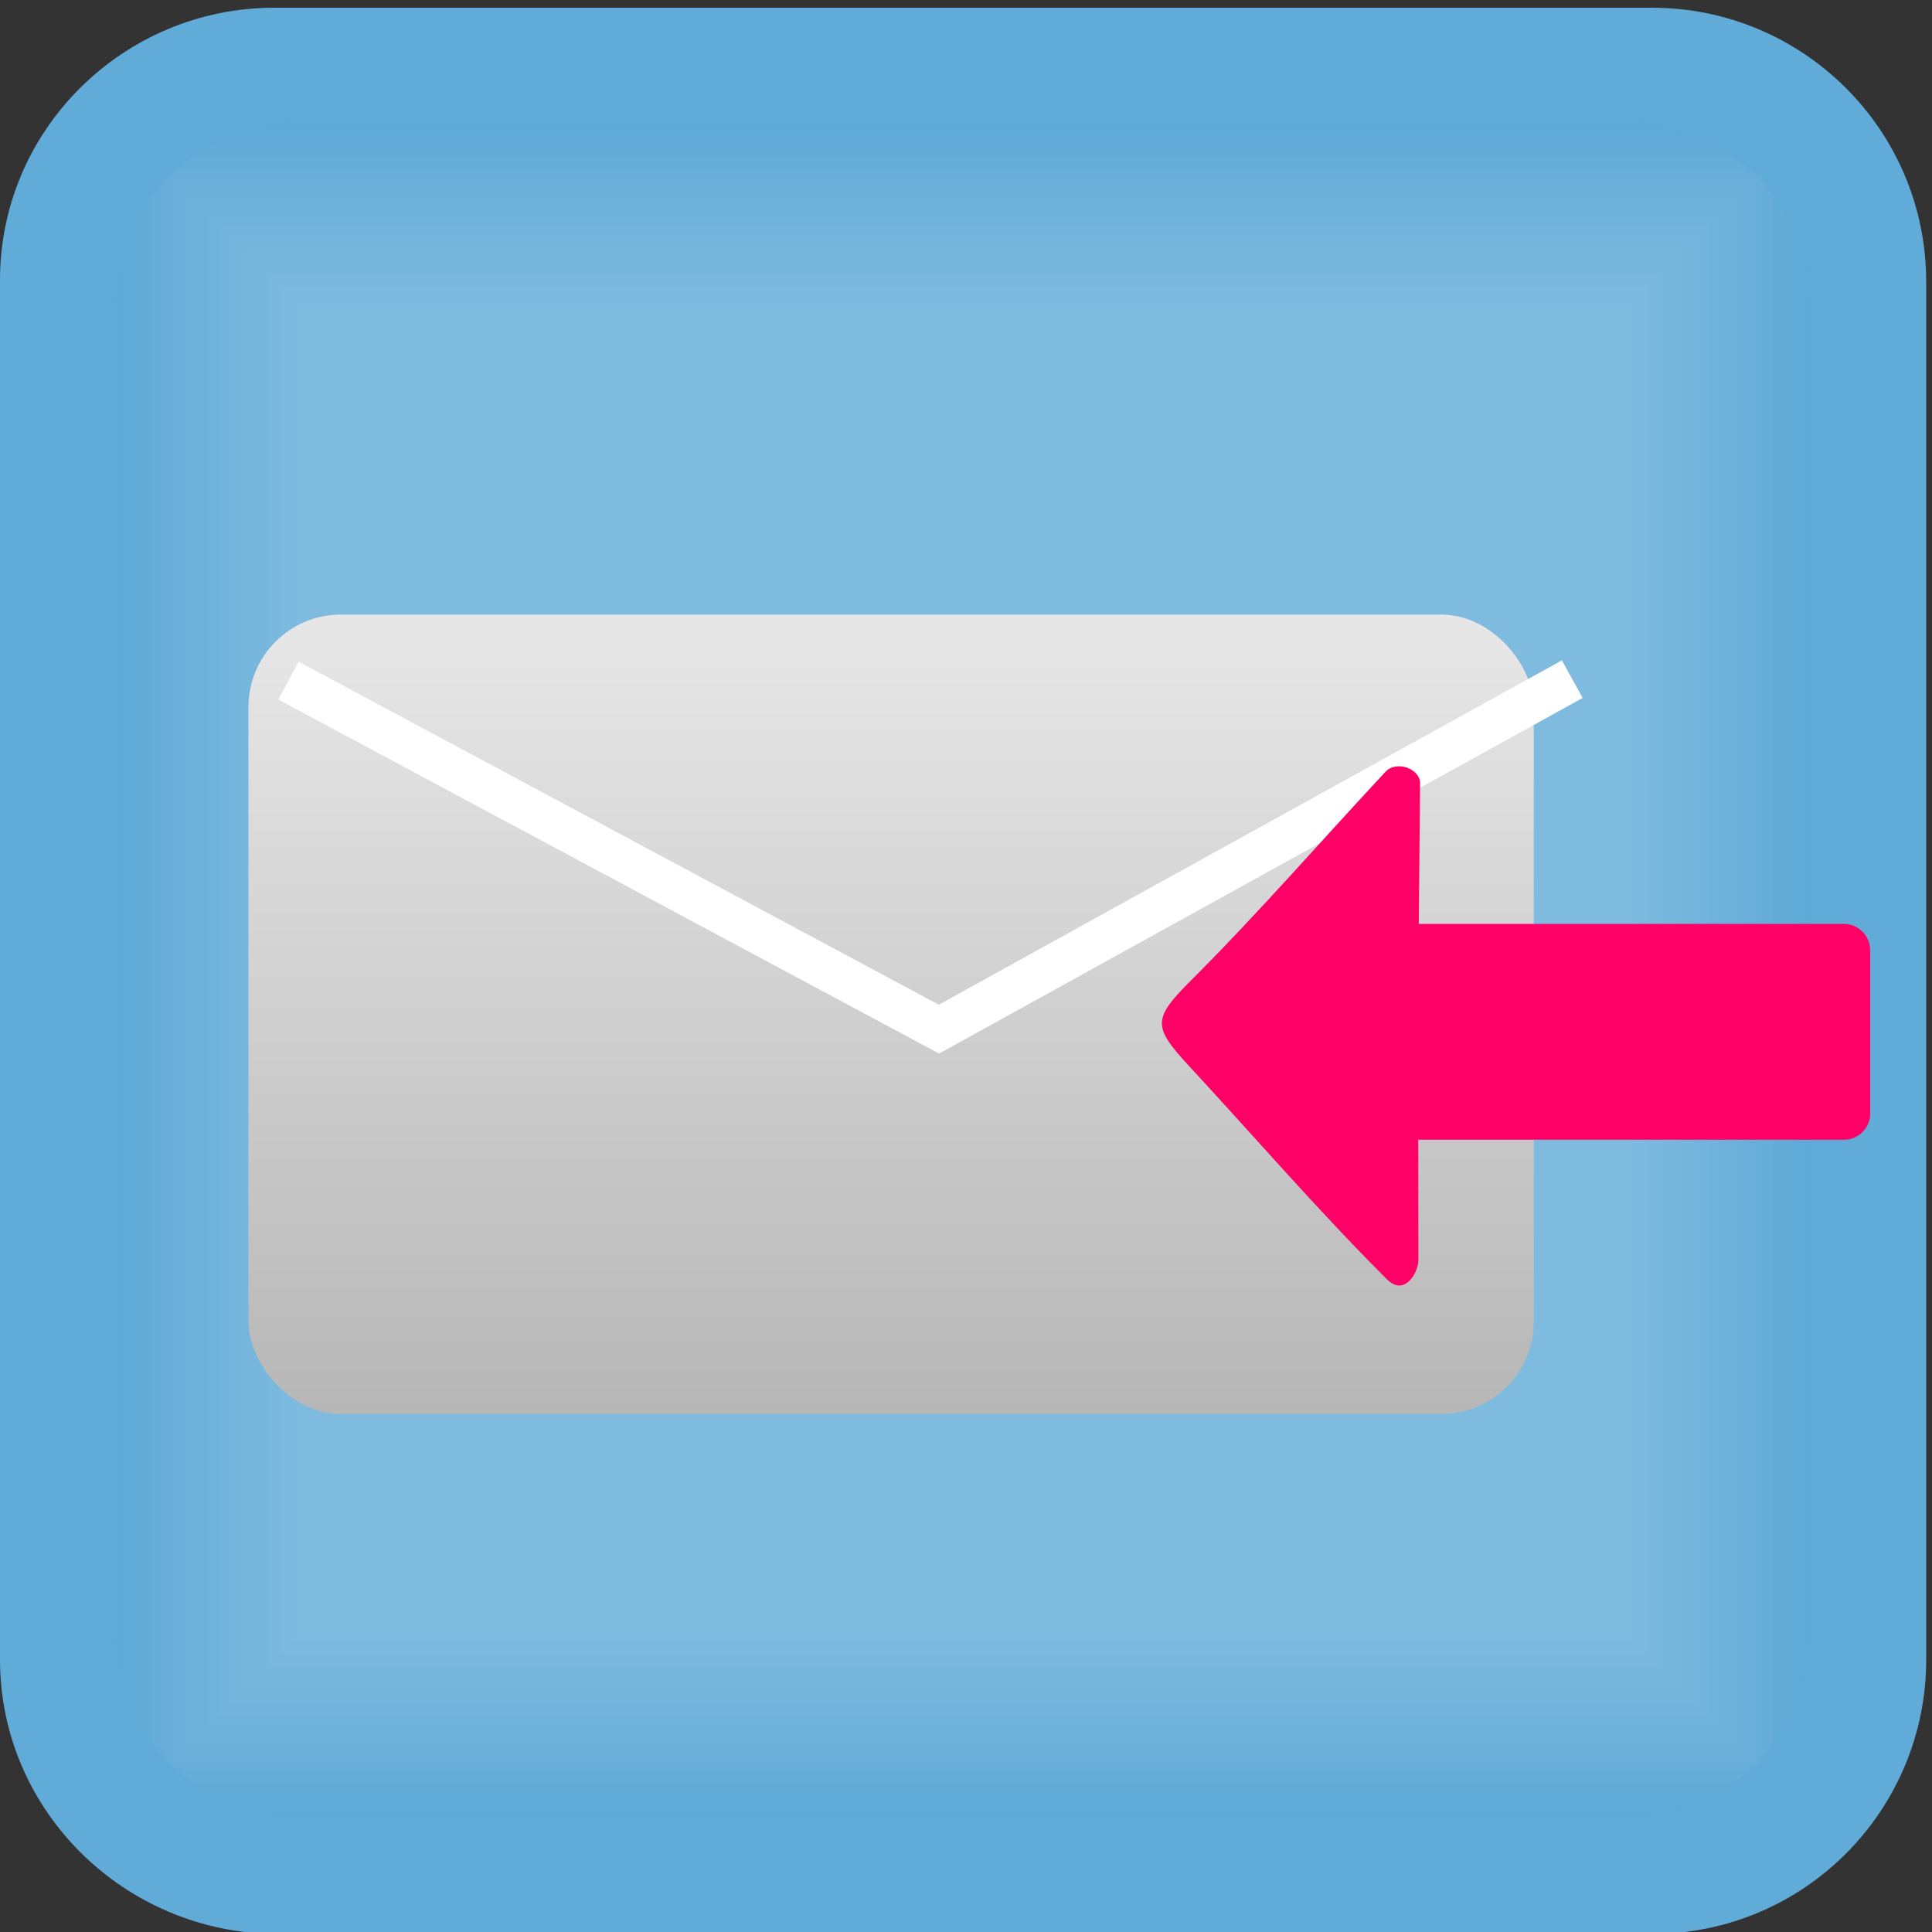 <?xml version="1.0" encoding="UTF-8" standalone="no"?>
<!-- Generator: Adobe Illustrator 21.1.0, SVG Export Plug-In . SVG Version: 6.00 Build 0)  -->

<svg
   xmlns:dc="http://purl.org/dc/elements/1.1/"
   xmlns:cc="http://creativecommons.org/ns#"
   xmlns:rdf="http://www.w3.org/1999/02/22-rdf-syntax-ns#"
   xmlns:svg="http://www.w3.org/2000/svg"
   xmlns="http://www.w3.org/2000/svg"
   xmlns:xlink="http://www.w3.org/1999/xlink"
   xmlns:sodipodi="http://sodipodi.sourceforge.net/DTD/sodipodi-0.dtd"
   xmlns:inkscape="http://www.inkscape.org/namespaces/inkscape"
   version="1.1"
   id="Слой_1"
   x="0px"
   y="0px"
   viewBox="0 0 100 100"
   style="enable-background:new 0 0 100 100;"
   xml:space="preserve"
   sodipodi:docname="blynkReceiveBlock.svg"
   inkscape:version="0.92.3 (2405546, 2018-03-11)"><rect x="0" y="0" width="100" height="100" fill="#333333" stroke="none"/><defs
   id="defs339"><linearGradient
     id="id2-4"
     gradientUnits="userSpaceOnUse"
     x1="5126.96"
     y1="6192.74"
     x2="5126.96"
     y2="5531.59"
     gradientTransform="matrix(0.01,0,0,0.01,-0.291,0.08)"><stop
       offset="0"
       style="stop-color:#d40055;stop-opacity:1"
       id="stop19118" /><stop
       offset="1"
       style="stop-color:#ff0066;stop-opacity:1"
       id="stop19120" /></linearGradient><radialGradient
     id="id3"
     gradientUnits="userSpaceOnUse"
     cx="4764.817"
     cy="2349.658"
     r="1900.554"
     fx="4764.817"
     fy="2349.658"
     gradientTransform="matrix(0.009,0,0,0.011,-0.291,0.08)"><stop
       offset="0"
       style="stop-color:white"
       id="stop19123" /><stop
       offset="0.122"
       style="stop-color:#ff2a7f;stop-opacity:1"
       id="stop19125" /><stop
       offset="0.42"
       style="stop-color:#ff0066;stop-opacity:1"
       id="stop19127" /><stop
       offset="1"
       style="stop-color:#d40055;stop-opacity:1"
       id="stop19129" /></radialGradient><linearGradient
     id="id3-7"
     gradientUnits="userSpaceOnUse"
     x1="2671.7"
     y1="7526.57"
     x2="7491.29"
     y2="643.477"><stop
       offset="0"
       style="stop-color:#CCCCCC"
       id="stop13210" /><stop
       offset="0.051"
       style="stop-color:#606060"
       id="stop13212" /><stop
       offset="0.251"
       style="stop-color:#B3B3B3"
       id="stop13214" /><stop
       offset="0.431"
       style="stop-color:#E6E6E6"
       id="stop13216" /><stop
       offset="0.631"
       style="stop-color:#CCCCCC"
       id="stop13218" /><stop
       offset="0.788"
       style="stop-color:#999999"
       id="stop13220" /><stop
       offset="0.949"
       style="stop-color:#676767"
       id="stop13222" /><stop
       offset="1"
       style="stop-color:#CCCCCC"
       id="stop13224" /></linearGradient><linearGradient
     id="id2-4-0"
     gradientUnits="userSpaceOnUse"
     x1="3590.68"
     y1="1906.92"
     x2="6627.47"
     y2="6243.91"
     gradientTransform="matrix(0.012,0,0,0.012,80,2.078)"><stop
       offset="0"
       style="stop-color:#4D4D4D"
       id="stop13199" /><stop
       offset="0.31"
       style="stop-color:gray"
       id="stop13201" /><stop
       offset="0.522"
       style="stop-color:#999999"
       id="stop13203" /><stop
       offset="0.749"
       style="stop-color:gray"
       id="stop13205" /><stop
       offset="1"
       style="stop-color:#4D4D4D"
       id="stop13207" /></linearGradient><linearGradient
     id="id4"
     gradientUnits="userSpaceOnUse"
     xlink:href="#id3-7"
     x1="3912.46"
     y1="5770.97"
     x2="6305.69"
     y2="2353.08"
     gradientTransform="matrix(0.012,0,0,0.012,80,2.078)" /><linearGradient
     gradientTransform="matrix(0.01,0,0,0.01,-1.14,-2.525)"
     id="id2-5"
     gradientUnits="userSpaceOnUse"
     x1="4848.48"
     y1="6534.51"
     x2="4848.48"
     y2="3880.57"><stop
       offset="0"
       style="stop-color:#B3B3B3"
       id="stop6032" /><stop
       offset="1"
       style="stop-color:white"
       id="stop6034" /></linearGradient><linearGradient
     id="id2-7"
     gradientUnits="userSpaceOnUse"
     x1="6952.14"
     y1="10943.5"
     x2="6952.14"
     y2="4769.89"
     gradientTransform="matrix(0.007,0,0,0.007,-0.463,-0.156)"><stop
       offset="0"
       style="stop-color:#B3B3B3"
       id="stop15154" /><stop
       offset="1"
       style="stop-color:#E6E6E6"
       id="stop15156" /></linearGradient></defs><sodipodi:namedview
   pagecolor="#ffffff"
   bordercolor="#666666"
   borderopacity="1"
   objecttolerance="10"
   gridtolerance="10"
   guidetolerance="10"
   inkscape:pageopacity="0"
   inkscape:pageshadow="2"
   inkscape:window-width="1920"
   inkscape:window-height="1017"
   id="namedview337"
   showgrid="false"
   inkscape:zoom="2.36"
   inkscape:cx="50"
   inkscape:cy="50"
   inkscape:window-x="-8"
   inkscape:window-y="-8"
   inkscape:window-maximized="1"
   inkscape:current-layer="Слой_1" />
<style
   type="text/css"
   id="style2">
	.st0{fill:#61ABD8;}
	.st1{clip-path:url(#SVGID_2_);}
	.st2{fill-opacity:0;}
	.st3{clip-path:url(#SVGID_4_);}
	.st4{fill:#5FAAD7;}
	.st5{fill:#63ACD8;}
	.st6{fill:#64ACD8;}
	.st7{fill:#66ADD9;}
	.st8{fill:#67AED9;}
	.st9{fill:#69AFDA;}
	.st10{fill:#6BB0DA;}
	.st11{fill:#6CB1DA;}
	.st12{fill:#6EB2DB;}
	.st13{fill:#6FB2DB;}
	.st14{fill:#71B3DC;}
	.st15{fill:#73B4DC;}
	.st16{fill:#74B5DC;}
	.st17{fill:#76B6DD;}
	.st18{fill:#77B7DD;}
	.st19{fill:#79B8DE;}
	.st20{fill:#7AB8DE;}
	.st21{fill:#7CB9DE;}
	.st22{fill:#7EBADF;}
	.st23{fill:#7FBBDF;}
	.st24{fill:none;}
</style>
<g
   id="_124858440">
	<g
   id="_343530368">
		<path
   class="st0"
   d="M14.2,0.4h71.3c7.8,0,14.2,6.3,14.2,14.2v71.3c0,7.8-6.3,14.2-14.2,14.2H14.2C6.4,100,0,93.7,0,85.9V14.5    C0,6.7,6.4,0.4,14.2,0.4z"
   id="path4" />
		<g
   id="g332">
			<g
   id="g16">
				<defs
   id="defs7">
					<path
   id="SVGID_1_"
   d="M15.6,94.1h68.5c5.3,0,9.6-4.3,9.6-9.6V15.9c0-5.3-4.3-9.6-9.6-9.6H15.6c-5.3,0-9.6,4.3-9.6,9.6v68.5       C6,89.8,10.3,94.1,15.6,94.1z" />
				</defs>
				<clipPath
   id="SVGID_2_">
					<use
   xlink:href="#SVGID_1_"
   style="overflow:visible;"
   id="use9" />
				</clipPath>
				<g
   class="st1"
   clip-path="url(#SVGID_2_)"
   id="g14">
					<polygon
   class="st2"
   points="6,6.3 93.7,6.3 93.7,94.1 6,94.1      "
   id="polygon12" />
				</g>
			</g>
			<g
   id="g328">
				<defs
   id="defs19">
					<path
   id="SVGID_3_"
   d="M15.6,94.1h68.5c5.3,0,9.6-4.3,9.6-9.6V15.9c0-5.3-4.3-9.6-9.6-9.6H15.6c-5.3,0-9.6,4.3-9.6,9.6v68.5       C6,89.8,10.3,94.1,15.6,94.1z" />
				</defs>
				<clipPath
   id="SVGID_4_">
					<use
   xlink:href="#SVGID_3_"
   style="overflow:visible;"
   id="use21" />
				</clipPath>
				<g
   class="st3"
   clip-path="url(#SVGID_4_)"
   id="g326">
					<g
   id="g324">
						<polygon
   id="_x31_"
   class="st4"
   points="6,6.3 93.7,6.3 93.7,94.1 6,94.1 6,6.3 6.3,6.6 93.4,6.6 93.4,93.8 6.3,93.8 6.3,6.6               " />
						<polygon
   id="_1"
   class="st4"
   points="6.2,6.5 93.6,6.5 93.6,93.9 6.2,93.9 6.2,6.5 6.4,6.8 93.3,6.8 93.3,93.6 6.4,93.6         6.4,6.8       " />
						<polygon
   id="_2"
   class="st4"
   points="6.3,6.6 93.4,6.6 93.4,93.8 6.3,93.8 6.3,6.6 6.6,6.9 93.1,6.9 93.1,93.5 6.6,93.5         6.6,6.9       " />
						<polygon
   id="_3"
   class="st0"
   points="6.4,6.8 93.3,6.8 93.3,93.6 6.4,93.6 6.4,6.8 6.7,7.1 93,7.1 93,93.3 6.7,93.3 6.7,7.1               " />
						<polygon
   id="_4"
   class="st0"
   points="6.6,6.9 93.1,6.9 93.1,93.5 6.6,93.5 6.6,6.9 6.9,7.2 92.8,7.2 92.8,93.2 6.9,93.2         6.9,7.2       " />
						<polygon
   id="_5"
   class="st0"
   points="6.7,7.1 93,7.1 93,93.3 6.7,93.3 6.7,7.1 7,7.4 92.7,7.4 92.7,93 7,93 7,7.4       " />
						<polygon
   id="_6"
   class="st0"
   points="6.9,7.2 92.8,7.2 92.8,93.2 6.9,93.2 6.9,7.2 7.2,7.5 92.6,7.5 92.6,92.9 7.2,92.9         7.2,7.5       " />
						<polygon
   id="_7"
   class="st5"
   points="7,7.4 92.7,7.4 92.7,93 7,93 7,7.4 7.3,7.7 92.4,7.7 92.4,92.8 7.3,92.8 7.3,7.7               " />
						<polygon
   id="_8"
   class="st5"
   points="7.2,7.5 92.6,7.5 92.6,92.9 7.2,92.9 7.2,7.5 7.5,7.8 92.3,7.8 92.3,92.6 7.5,92.6         7.5,7.8       " />
						<polygon
   id="_9"
   class="st5"
   points="7.3,7.7 92.4,7.7 92.4,92.8 7.3,92.8 7.3,7.7 7.6,7.9 92.1,7.9 92.1,92.5 7.6,92.5         7.6,7.9       " />
						<polygon
   id="_10"
   class="st6"
   points="7.5,7.8 92.3,7.8 92.3,92.6 7.5,92.6 7.5,7.8 7.8,8.1 92,8.1 92,92.3 7.8,92.3 7.8,8.1               " />
						<polygon
   id="_11"
   class="st6"
   points="7.6,7.9 92.1,7.9 92.1,92.5 7.6,92.5 7.6,7.9 7.9,8.2 91.8,8.2 91.8,92.2 7.9,92.2         7.9,8.2       " />
						<polygon
   id="_12"
   class="st6"
   points="7.8,8.1 92,8.1 92,92.3 7.8,92.3 7.8,8.1 8.1,8.4 91.7,8.4 91.7,92 8.1,92 8.1,8.4               " />
						<polygon
   id="_13"
   class="st7"
   points="7.9,8.2 91.8,8.2 91.8,92.2 7.9,92.2 7.9,8.2 8.2,8.5 91.5,8.5 91.5,91.9 8.2,91.9         8.2,8.5       " />
						<polygon
   id="_14"
   class="st7"
   points="8.1,8.4 91.7,8.4 91.7,92 8.1,92 8.1,8.4 8.3,8.7 91.4,8.7 91.4,91.7 8.3,91.7 8.3,8.7               " />
						<polygon
   id="_15"
   class="st7"
   points="8.2,8.5 91.5,8.5 91.5,91.9 8.2,91.9 8.2,8.5 8.5,8.8 91.2,8.8 91.2,91.6 8.5,91.6         8.5,8.8       " />
						<polygon
   id="_16"
   class="st7"
   points="8.3,8.7 91.4,8.7 91.4,91.7 8.3,91.7 8.3,8.7 8.6,9 91.1,9 91.1,91.4 8.6,91.4 8.6,9               " />
						<polygon
   id="_17"
   class="st8"
   points="8.5,8.8 91.2,8.8 91.2,91.6 8.5,91.6 8.5,8.8 8.8,9.1 90.9,9.1 90.9,91.3 8.8,91.3         8.8,9.1       " />
						<polygon
   id="_18"
   class="st8"
   points="8.6,9 91.1,9 91.1,91.4 8.6,91.4 8.6,9 8.9,9.3 90.8,9.3 90.8,91.2 8.9,91.2 8.9,9.3               " />
						<polygon
   id="_19"
   class="st9"
   points="8.8,9.1 90.9,9.1 90.9,91.3 8.8,91.3 8.8,9.1 9.1,9.4 90.7,9.4 90.7,91 9.1,91 9.1,9.4               " />
						<polygon
   id="_20"
   class="st9"
   points="8.9,9.3 90.8,9.3 90.8,91.2 8.9,91.2 8.9,9.3 9.2,9.6 90.5,9.6 90.5,90.8 9.2,90.8         9.2,9.6       " />
						<polygon
   id="_21"
   class="st9"
   points="9.1,9.4 90.7,9.4 90.7,91 9.1,91 9.1,9.4 9.4,9.7 90.4,9.7 90.4,90.7 9.4,90.7 9.4,9.7               " />
						<polygon
   id="_22"
   class="st9"
   points="9.2,9.6 90.5,9.6 90.5,90.8 9.2,90.8 9.2,9.6 9.5,9.8 90.2,9.8 90.2,90.6 9.5,90.6         9.5,9.8       " />
						<polygon
   id="_23"
   class="st10"
   points="9.4,9.7 90.4,9.7 90.4,90.7 9.4,90.7 9.4,9.7 9.6,10 90.1,10 90.1,90.4 9.6,90.4         9.6,10       " />
						<polygon
   id="_24"
   class="st10"
   points="9.5,9.8 90.2,9.8 90.2,90.6 9.5,90.6 9.5,9.8 9.8,10.1 89.9,10.1 89.9,90.3 9.8,90.3         9.8,10.1       " />
						<polygon
   id="_25"
   class="st11"
   points="9.6,10 90.1,10 90.1,90.4 9.6,90.4 9.6,10 9.9,10.3 89.8,10.3 89.8,90.1 9.9,90.1         9.9,10.3       " />
						<polygon
   id="_26"
   class="st11"
   points="9.8,10.1 89.9,10.1 89.9,90.3 9.8,90.3 9.8,10.1 10.1,10.4 89.6,10.4 89.6,90 10.1,90         10.1,10.4       " />
						<polygon
   id="_27"
   class="st11"
   points="9.9,10.3 89.8,10.3 89.8,90.1 9.9,90.1 9.9,10.3 10.2,10.6 89.5,10.6 89.5,89.8         10.2,89.8 10.2,10.6       " />
						<polygon
   id="_28"
   class="st11"
   points="10.1,10.4 89.6,10.4 89.6,90 10.1,90 10.1,10.4 10.4,10.7 89.3,10.7 89.3,89.7         10.4,89.7 10.4,10.7       " />
						<polygon
   id="_29"
   class="st12"
   points="10.2,10.6 89.5,10.6 89.5,89.8 10.2,89.8 10.2,10.6 10.5,10.9 89.2,10.9 89.2,89.5         10.5,89.5 10.5,10.9       " />
						<polygon
   id="_30"
   class="st12"
   points="10.4,10.7 89.3,10.7 89.3,89.7 10.4,89.7 10.4,10.7 10.7,11 89,11 89,89.4 10.7,89.4         10.7,11       " />
						<polygon
   id="_31"
   class="st12"
   points="10.5,10.9 89.2,10.9 89.2,89.5 10.5,89.5 10.5,10.9 10.8,11.2 88.9,11.2 88.9,89.3         10.8,89.3 10.8,11.2       " />
						<polygon
   id="_32"
   class="st12"
   points="10.7,11 89,11 89,89.4 10.7,89.4 10.7,11 11,11.3 88.8,11.3 88.8,89.1 11,89.1         11,11.3       " />
						<polygon
   id="_33"
   class="st13"
   points="10.8,11.2 88.9,11.2 88.9,89.3 10.8,89.3 10.8,11.2 11.1,11.5 88.6,11.5 88.6,88.9         11.1,88.9 11.1,11.5       " />
						<polygon
   id="_34"
   class="st13"
   points="11,11.3 88.8,11.3 88.8,89.1 11,89.1 11,11.3 11.3,11.6 88.5,11.6 88.5,88.8         11.3,88.8 11.3,11.6       " />
						<polygon
   id="_35"
   class="st13"
   points="11.1,11.5 88.6,11.5 88.6,88.9 11.1,88.9 11.1,11.5 11.4,11.8 88.3,11.8 88.3,88.7         11.4,88.7 11.4,11.8       " />
						<polygon
   id="_36"
   class="st14"
   points="11.3,11.6 88.5,11.6 88.5,88.8 11.3,88.8 11.3,11.6 11.6,11.9 88.2,11.9 88.2,88.5         11.6,88.5 11.6,11.9       " />
						<polygon
   id="_37"
   class="st14"
   points="11.4,11.8 88.3,11.8 88.3,88.7 11.4,88.7 11.4,11.8 11.7,12 88,12 88,88.4 11.7,88.4         11.7,12       " />
						<polygon
   id="_38"
   class="st14"
   points="11.6,11.9 88.2,11.9 88.2,88.5 11.6,88.5 11.6,11.9 11.8,12.2 87.9,12.2 87.9,88.2         11.8,88.2 11.8,12.2       " />
						<polygon
   id="_39"
   class="st14"
   points="11.7,12 88,12 88,88.4 11.7,88.4 11.7,12 12,12.3 87.7,12.3 87.7,88.1 12,88.1         12,12.3       " />
						<polygon
   id="_40"
   class="st15"
   points="11.8,12.2 87.9,12.2 87.9,88.2 11.8,88.2 11.8,12.2 12.1,12.5 87.6,12.5 87.6,87.9         12.1,87.9 12.1,12.5       " />
						<polygon
   id="_41"
   class="st15"
   points="12,12.3 87.7,12.3 87.7,88.1 12,88.1 12,12.3 12.3,12.6 87.4,12.6 87.4,87.8         12.3,87.8 12.3,12.6       " />
						<polygon
   id="_42"
   class="st16"
   points="12.1,12.5 87.6,12.5 87.6,87.9 12.1,87.9 12.1,12.5 12.4,12.8 87.3,12.8 87.3,87.6         12.4,87.6 12.4,12.8       " />
						<polygon
   id="_43"
   class="st16"
   points="12.3,12.6 87.4,12.6 87.4,87.8 12.3,87.8 12.3,12.6 12.6,12.9 87.2,12.9 87.2,87.5         12.6,87.5 12.6,12.9       " />
						<polygon
   id="_44"
   class="st16"
   points="12.4,12.8 87.3,12.8 87.3,87.6 12.4,87.6 12.4,12.8 12.7,13.1 87,13.1 87,87.3         12.7,87.3 12.7,13.1       " />
						<polygon
   id="_45"
   class="st16"
   points="12.6,12.9 87.2,12.9 87.2,87.5 12.6,87.5 12.6,12.9 12.9,13.2 86.9,13.2 86.9,87.2         12.9,87.2 12.9,13.2       " />
						<polygon
   id="_46"
   class="st17"
   points="12.7,13.1 87,13.1 87,87.3 12.7,87.3 12.7,13.1 13,13.4 86.7,13.4 86.7,87 13,87         13,13.4       " />
						<polygon
   id="_47"
   class="st17"
   points="12.9,13.2 86.9,13.2 86.9,87.2 12.9,87.2 12.9,13.2 13.2,13.5 86.6,13.5 86.6,86.9         13.2,86.9 13.2,13.5       " />
						<polygon
   id="_48"
   class="st18"
   points="13,13.4 86.7,13.4 86.7,87 13,87 13,13.4 13.3,13.6 86.4,13.6 86.4,86.8 13.3,86.8         13.3,13.6       " />
						<polygon
   id="_49"
   class="st18"
   points="13.2,13.5 86.6,13.5 86.6,86.9 13.2,86.9 13.2,13.5 13.5,13.8 86.3,13.8 86.3,86.6         13.5,86.6 13.5,13.8       " />
						<polygon
   id="_50"
   class="st18"
   points="13.3,13.6 86.4,13.6 86.4,86.8 13.3,86.8 13.3,13.6 13.6,13.9 86.1,13.9 86.1,86.5         13.6,86.5 13.6,13.9       " />
						<polygon
   id="_51"
   class="st18"
   points="13.5,13.8 86.3,13.8 86.3,86.6 13.5,86.6 13.5,13.8 13.8,14.1 86,14.1 86,86.3         13.8,86.3 13.8,14.1       " />
						<polygon
   id="_52"
   class="st19"
   points="13.6,13.9 86.1,13.9 86.1,86.5 13.6,86.5 13.6,13.9 13.9,14.2 85.8,14.2 85.8,86.2         13.9,86.2 13.9,14.2       " />
						<polygon
   id="_53"
   class="st19"
   points="13.8,14.1 86,14.1 86,86.3 13.8,86.3 13.8,14.1 14,14.4 85.7,14.4 85.7,86 14,86         14,14.4       " />
						<polygon
   id="_54"
   class="st20"
   points="13.9,14.2 85.8,14.2 85.8,86.2 13.9,86.2 13.9,14.2 14.2,14.5 85.5,14.5 85.5,85.9         14.2,85.9 14.2,14.5       " />
						<polygon
   id="_55"
   class="st20"
   points="14,14.4 85.7,14.4 85.7,86 14,86 14,14.4 14.3,14.7 85.4,14.7 85.4,85.7 14.3,85.7         14.3,14.7       " />
						<polygon
   id="_56"
   class="st20"
   points="14.2,14.5 85.5,14.5 85.5,85.9 14.2,85.9 14.2,14.5 14.5,14.8 85.3,14.8 85.3,85.6         14.5,85.6 14.5,14.8       " />
						<polygon
   id="_57"
   class="st20"
   points="14.3,14.7 85.4,14.7 85.4,85.7 14.3,85.7 14.3,14.7 14.6,15 85.1,15 85.1,85.4         14.6,85.4 14.6,15       " />
						<polygon
   id="_58"
   class="st21"
   points="14.5,14.8 85.3,14.8 85.3,85.6 14.5,85.6 14.5,14.8 14.8,15.1 85,15.1 85,85.3         14.8,85.3 14.8,15.1       " />
						<polygon
   id="_59"
   class="st21"
   points="14.6,15 85.1,15 85.1,85.4 14.6,85.4 14.6,15 14.9,15.3 84.8,15.3 84.8,85.2         14.9,85.2 14.9,15.3       " />
						<polygon
   id="_60"
   class="st21"
   points="14.8,15.1 85,15.1 85,85.3 14.8,85.3 14.8,15.1 15.1,15.4 84.7,15.4 84.7,85 15.1,85         15.1,15.4       " />
						<polygon
   id="_61"
   class="st21"
   points="14.9,15.3 84.8,15.3 84.8,85.2 14.9,85.2 14.9,15.3 15.2,15.5 84.5,15.5 84.5,84.9         15.2,84.9 15.2,15.5       " />
						<polygon
   id="_62"
   class="st22"
   points="15.1,15.4 84.7,15.4 84.7,85 15.1,85 15.1,15.4 15.4,15.7 84.4,15.7 84.4,84.7         15.4,84.7 15.4,15.7       " />
						<polygon
   id="_63"
   class="st22"
   points="15.2,15.5 84.5,15.5 84.5,84.9 15.2,84.9 15.2,15.5 15.5,15.8 84.2,15.8 84.2,84.6         15.5,84.6 15.5,15.8       " />
						<polygon
   id="_64"
   class="st23"
   points="15.4,15.7 84.4,15.7 84.4,84.7 15.4,84.7 15.4,15.7 15.6,16 84.1,16 84.1,84.4         15.6,84.4 15.6,16       " />
						<polygon
   id="_65"
   class="st23"
   points="15.5,15.8 84.2,15.8 84.2,84.6 15.5,84.6 15.5,15.8 15.8,16.1 83.9,16.1 83.9,84.3         15.8,84.3 15.8,16.1       " />
						<polygon
   id="_66"
   class="st23"
   points="15.6,16 84.1,16 84.1,84.4 15.6,84.4 15.6,16 15.9,16.3 83.8,16.3 83.8,84.1         15.9,84.1 15.9,16.3       " />
						<polygon
   id="_67"
   class="st23"
   points="15.8,16.1 83.9,16.1 83.9,84.3 15.8,84.3 15.8,16.1 16.1,16.4 83.6,16.4 83.6,84         16.1,84 16.1,16.4       " />
						<polygon
   id="_68"
   class="st23"
   points="15.9,16.3 83.8,16.3 83.8,84.1 15.9,84.1 15.9,16.3 16.2,16.6 83.5,16.6 83.5,83.8         16.2,83.8 16.2,16.6       " />
						<polygon
   id="_69"
   class="st23"
   points="16.1,16.4 83.6,16.4 83.6,84 16.1,84 16.1,16.4 16.4,16.7 83.3,16.7 83.3,83.7         16.4,83.7 16.4,16.7       " />
						<polygon
   id="_70"
   class="st23"
   points="16.2,16.6 83.5,16.6 83.5,83.8 16.2,83.8 16.2,16.6 16.5,16.9 83.2,16.9 83.2,83.5         16.5,83.5 16.5,16.9       " />
						<polygon
   id="_71"
   class="st23"
   points="16.4,16.7 83.3,16.7 83.3,83.7 16.4,83.7 16.4,16.7 16.7,17 83.1,17 83.1,83.4         16.7,83.4 16.7,17       " />
						<polygon
   id="_72"
   class="st23"
   points="16.5,16.9 83.2,16.9 83.2,83.5 16.5,83.5 16.5,16.9 16.8,17.2 82.9,17.2 82.9,83.3         16.8,83.3 16.8,17.2       " />
						<polygon
   id="_73"
   class="st23"
   points="16.7,17 83.1,17 83.1,83.4 16.7,83.4 16.7,17 17,17.3 82.8,17.3 82.8,83.1 17,83.1         17,17.3       " />
						<polygon
   id="_74"
   class="st23"
   points="16.8,17.2 82.9,17.2 82.9,83.3 16.8,83.3 16.8,17.2 17.1,17.4 82.6,17.4 82.6,83         17.1,83 17.1,17.4       " />
						<polygon
   id="_75"
   class="st23"
   points="17,17.3 82.8,17.3 82.8,83.1 17,83.1 17,17.3 17.3,17.6 82.5,17.6 82.5,82.8         17.3,82.8 17.3,17.6       " />
						<polygon
   id="_76"
   class="st23"
   points="17.1,17.4 82.6,17.4 82.6,83 17.1,83 17.1,17.4 17.4,17.8 82.3,17.8 82.3,82.7         17.4,82.7 17.4,17.8       " />
						<polygon
   id="_77"
   class="st23"
   points="17.3,17.6 82.5,17.6 82.5,82.8 17.3,82.8 17.3,17.6 17.5,17.9 82.2,17.9 82.2,82.5         17.5,82.5 17.5,17.9       " />
						<polygon
   id="_78"
   class="st23"
   points="17.4,17.8 82.3,17.8 82.3,82.7 17.4,82.7 17.4,17.8 17.7,18 82,18 82,82.4 17.7,82.4         17.7,18       " />
						<polygon
   id="_79"
   class="st23"
   points="17.5,17.9 82.2,17.9 82.2,82.5 17.5,82.5 17.5,17.9 17.8,18.2 81.9,18.2 81.9,82.2         17.8,82.2 17.8,18.2       " />
						<polygon
   id="_80"
   class="st23"
   points="17.7,18 82,18 82,82.4 17.7,82.4 17.7,18 18,18.3 81.7,18.3 81.7,82.1 18,82.1         18,18.3       " />
						<polygon
   id="_81"
   class="st23"
   points="17.8,18.2 81.9,18.2 81.9,82.2 17.8,82.2 17.8,18.2 18.1,18.5 81.6,18.5 81.6,81.9         18.1,81.9 18.1,18.5       " />
						<polygon
   id="_82"
   class="st23"
   points="18,18.3 81.7,18.3 81.7,82.1 18,82.1 18,18.3 18.3,18.6 81.4,18.6 81.4,81.8         18.3,81.8 18.3,18.6       " />
						<polygon
   id="_83"
   class="st23"
   points="18.1,18.5 81.6,18.5 81.6,81.9 18.1,81.9 18.1,18.5 18.4,18.8 81.3,18.8 81.3,81.6         18.4,81.6 18.4,18.8       " />
						<polygon
   id="_84"
   class="st23"
   points="18.3,18.6 81.4,18.6 81.4,81.8 18.3,81.8 18.3,18.6 18.6,18.9 81.2,18.9 81.2,81.5         18.6,81.5 18.6,18.9       " />
						<polygon
   id="_85"
   class="st23"
   points="18.4,18.8 81.3,18.8 81.3,81.6 18.4,81.6 18.4,18.8 18.7,19.1 81,19.1 81,81.3         18.7,81.3 18.7,19.1       " />
						<polygon
   id="_86"
   class="st23"
   points="18.6,18.9 81.2,18.9 81.2,81.5 18.6,81.5 18.6,18.9 18.9,19.2 80.9,19.2 80.9,81.2         18.9,81.2 18.9,19.2       " />
						<polygon
   id="_87"
   class="st23"
   points="18.7,19.1 81,19.1 81,81.3 18.7,81.3 18.7,19.1 19,19.4 80.7,19.4 80.7,81.1 19,81.1         19,19.4       " />
						<polygon
   id="_88"
   class="st23"
   points="18.9,19.2 80.9,19.2 80.9,81.2 18.9,81.2 18.9,19.2 19.2,19.5 80.6,19.5 80.6,80.9         19.2,80.9 19.2,19.5       " />
						<polygon
   id="_89"
   class="st23"
   points="19,19.4 80.7,19.4 80.7,81.1 19,81.1 19,19.4 19.3,19.6 80.4,19.6 80.4,80.8         19.3,80.8 19.3,19.6       " />
						<polygon
   id="_90"
   class="st23"
   points="19.2,19.5 80.6,19.5 80.6,80.9 19.2,80.9 19.2,19.5 19.4,19.8 80.3,19.8 80.3,80.6         19.4,80.6 19.4,19.8       " />
						<polygon
   id="_91"
   class="st23"
   points="19.3,19.6 80.4,19.6 80.4,80.8 19.3,80.8 19.3,19.6 19.6,19.9 80.1,19.9 80.1,80.5         19.6,80.5 19.6,19.9       " />
						<polygon
   id="_92"
   class="st23"
   points="19.4,19.8 80.3,19.8 80.3,80.6 19.4,80.6 19.4,19.8 19.7,20.1 80,20.1 80,80.3         19.7,80.3 19.7,20.1       " />
						<polygon
   id="_93"
   class="st23"
   points="19.6,19.9 80.1,19.9 80.1,80.5 19.6,80.5 19.6,19.9 19.9,20.2 79.8,20.2 79.8,80.2         19.9,80.2 19.9,20.2       " />
						<polygon
   id="_94"
   class="st23"
   points="19.7,20.1 80,20.1 80,80.3 19.7,80.3 19.7,20.1 20,20.4 79.7,20.4 79.7,80 20,80         20,20.4       " />
						<polygon
   id="_95"
   class="st23"
   points="19.9,20.2 79.8,20.2 79.8,80.2 19.9,80.2 19.9,20.2 20.2,20.5 79.5,20.5 79.5,79.9         20.2,79.9 20.2,20.5       " />
						<polygon
   id="_96"
   class="st23"
   points="20,20.4 79.7,20.4 79.7,80 20,80 20,20.4 20.3,20.7 79.4,20.7 79.4,79.7 20.3,79.7         20.3,20.7       " />
						<polygon
   id="_97"
   class="st23"
   points="20.2,20.5 79.5,20.5 79.5,79.9 20.2,79.9 20.2,20.5 20.5,20.8 79.3,20.8 79.3,79.6         20.5,79.6 20.5,20.8       " />
						<polygon
   id="_98"
   class="st23"
   points="20.3,20.7 79.4,20.7 79.4,79.7 20.3,79.7 20.3,20.7 20.6,21 79.1,21 79.1,79.4         20.6,79.4 20.6,21       " />
						<polygon
   id="_99"
   class="st23"
   points="20.5,20.8 79.3,20.8 79.3,79.6 20.5,79.6 20.5,20.8 20.8,21.1 79,21.1 79,79.3         20.8,79.3 20.8,21.1       " />
						<polygon
   id="_100"
   class="st23"
   points="20.6,21 79.1,21 79.1,79.4 20.6,79.4 20.6,21 20.9,21.3 78.8,21.3 78.8,79.2         20.9,79.2 20.9,21.3       " />
						<polygon
   id="_101"
   class="st23"
   points="20.8,21.1 79,21.1 79,79.3 20.8,79.3 20.8,21.1 21.1,21.4 78.7,21.4 78.7,79 21.1,79         21.1,21.4       " />
						<polygon
   id="_102"
   class="st23"
   points="20.9,21.3 78.8,21.3 78.8,79.2 20.9,79.2 20.9,21.3 21.2,21.5 78.5,21.5 78.5,78.9         21.2,78.9 21.2,21.5       " />
						<polygon
   id="_103"
   class="st23"
   points="21.1,21.4 78.7,21.4 78.7,79 21.1,79 21.1,21.4 21.4,21.7 78.4,21.7 78.4,78.7         21.4,78.7 21.4,21.7       " />
						<polygon
   id="_104"
   class="st23"
   points="21.2,21.5 78.5,21.5 78.5,78.9 21.2,78.9 21.2,21.5 21.5,21.8 78.2,21.8 78.2,78.6         21.5,78.6 21.5,21.8       " />
						<polygon
   id="_105"
   class="st23"
   points="21.4,21.7 78.4,21.7 78.4,78.7 21.4,78.7 21.4,21.7 21.6,22 78.1,22 78.1,78.4         21.6,78.4 21.6,22       " />
						<polygon
   id="_106"
   class="st23"
   points="21.5,21.8 78.2,21.8 78.2,78.6 21.5,78.6 21.5,21.8 21.8,22.1 77.9,22.1 77.9,78.3         21.8,78.3 21.8,22.1       " />
						<polygon
   id="_107"
   class="st23"
   points="21.6,22 78.1,22 78.1,78.4 21.6,78.4 21.6,22 21.9,22.3 77.8,22.3 77.8,78.1         21.9,78.1 21.9,22.3       " />
						<polygon
   id="_108"
   class="st23"
   points="21.8,22.1 77.9,22.1 77.9,78.3 21.8,78.3 21.8,22.1 22.1,22.4 77.7,22.4 77.7,78         22.1,78 22.1,22.4       " />
						<polygon
   id="_109"
   class="st23"
   points="21.9,22.3 77.8,22.3 77.8,78.1 21.9,78.1 21.9,22.3 22.2,22.6 77.5,22.6 77.5,77.8         22.2,77.8 22.2,22.6       " />
						<polygon
   id="_110"
   class="st23"
   points="22.1,22.4 77.7,22.4 77.7,78 22.1,78 22.1,22.4 22.4,22.7 77.3,22.7 77.3,77.7         22.4,77.7 22.4,22.7       " />
						<polygon
   id="_111"
   class="st23"
   points="22.2,22.6 77.5,22.6 77.5,77.8 22.2,77.8 22.2,22.6 22.5,22.9 77.2,22.9 77.2,77.5         22.5,77.5 22.5,22.9       " />
						<polygon
   id="_112"
   class="st23"
   points="22.4,22.7 77.3,22.7 77.3,77.7 22.4,77.7 22.4,22.7 22.7,23 77.1,23 77.1,77.4         22.7,77.4 22.7,23       " />
						<polygon
   id="_113"
   class="st23"
   points="22.5,22.9 77.2,22.9 77.2,77.5 22.5,77.5 22.5,22.9 22.8,23.2 76.9,23.2 76.9,77.3         22.8,77.3 22.8,23.2       " />
						<polygon
   id="_114"
   class="st23"
   points="22.7,23 77.1,23 77.1,77.4 22.7,77.4 22.7,23 23,23.3 76.8,23.3 76.8,77.1 23,77.1         23,23.3       " />
						<polygon
   id="_115"
   class="st23"
   points="22.8,23.2 76.9,23.2 76.9,77.3 22.8,77.3 22.8,23.2 23.1,23.4 76.6,23.4 76.6,77         23.1,77 23.1,23.4       " />
						<polygon
   id="_116"
   class="st23"
   points="23,23.3 76.8,23.3 76.8,77.1 23,77.1 23,23.3 23.3,23.6 76.5,23.6 76.5,76.8         23.3,76.8 23.3,23.6       " />
						<polygon
   id="_117"
   class="st23"
   points="23.1,23.4 76.6,23.4 76.6,77 23.1,77 23.1,23.4 23.4,23.7 76.3,23.7 76.3,76.7         23.4,76.7 23.4,23.7       " />
						<polygon
   id="_118"
   class="st23"
   points="23.3,23.6 76.5,23.6 76.5,76.8 23.3,76.8 23.3,23.6 23.5,23.9 76.2,23.9 76.2,76.5         23.5,76.5 23.5,23.9       " />
						<polygon
   id="_119"
   class="st23"
   points="23.4,23.7 76.3,23.7 76.3,76.7 23.4,76.7 23.4,23.7 23.7,24 76,24 76,76.4 23.7,76.4         23.7,24       " />
						<polygon
   id="_120"
   class="st23"
   points="23.5,23.9 76.2,23.9 76.2,76.5 23.5,76.5 23.5,23.9 23.8,24.2 75.9,24.2 75.9,76.2         23.8,76.2 23.8,24.2       " />
						<polygon
   id="_121"
   class="st23"
   points="23.7,24 76,24 76,76.4 23.7,76.4 23.7,24 24,24.3 75.7,24.3 75.7,76.1 24,76.1         24,24.3       " />
						<polygon
   id="_122"
   class="st23"
   points="23.8,24.2 75.9,24.2 75.9,76.2 23.8,76.2 23.8,24.2 24.1,24.5 75.6,24.5 75.6,75.9         24.1,75.9 24.1,24.5       " />
						<polygon
   id="_123"
   class="st23"
   points="24,24.3 75.7,24.3 75.7,76.1 24,76.1 24,24.3 24.3,24.6 75.4,24.6 75.4,75.8         24.3,75.8 24.3,24.6       " />
						<polygon
   id="_124"
   class="st23"
   points="24.1,24.5 75.6,24.5 75.6,75.9 24.1,75.9 24.1,24.5 24.4,24.8 75.3,24.8 75.3,75.7         24.4,75.7 24.4,24.8       " />
						<polygon
   id="_125"
   class="st23"
   points="24.3,24.6 75.4,24.6 75.4,75.8 24.3,75.8 24.3,24.6 24.6,24.9 75.2,24.9 75.2,75.5         24.6,75.5 24.6,24.9       " />
						<polygon
   id="_126"
   class="st23"
   points="24.4,24.8 75.3,24.8 75.3,75.7 24.4,75.7 24.4,24.8 24.7,25.1 75,25.1 75,75.3         24.7,75.3 24.7,25.1       " />
						<polygon
   id="_127"
   class="st23"
   points="24.6,24.9 75.2,24.9 75.2,75.5 24.6,75.5 24.6,24.9 24.9,25.2 74.9,25.2 74.9,75.2         24.9,75.2 24.9,25.2       " />
						<polygon
   id="_128"
   class="st23"
   points="24.7,25.1 75,25.1 75,75.3 24.7,75.3 24.7,25.1 25,25.4 74.7,25.4 74.7,75.1 25,75.1         25,25.4       " />
						<polygon
   id="_129"
   class="st23"
   points="24.9,25.2 74.9,25.2 74.9,75.2 24.9,75.2 24.9,25.2 25.1,25.5 74.6,25.5 74.6,74.9         25.1,74.9 25.1,25.5       " />
						<polygon
   id="_130"
   class="st23"
   points="25,25.4 74.7,25.4 74.7,75.1 25,75.1 25,25.4 25.3,25.6 74.4,25.6 74.4,74.8         25.3,74.8 25.3,25.6       " />
						<polygon
   id="_131"
   class="st23"
   points="25.1,25.5 74.6,25.5 74.6,74.9 25.1,74.9 25.1,25.5 25.4,25.8 74.3,25.8 74.3,74.6         25.4,74.6 25.4,25.8       " />
						<polygon
   id="_132"
   class="st23"
   points="25.3,25.6 74.4,25.6 74.4,74.8 25.3,74.8 25.3,25.6 25.6,25.9 74.1,25.9 74.1,74.5         25.6,74.5 25.6,25.9       " />
						<polygon
   id="_133"
   class="st23"
   points="25.4,25.8 74.3,25.8 74.3,74.6 25.4,74.6 25.4,25.8 25.7,26.1 74,26.1 74,74.3         25.7,74.3 25.7,26.1       " />
						<polygon
   id="_134"
   class="st23"
   points="25.6,25.9 74.1,25.9 74.1,74.5 25.6,74.5 25.6,25.9 25.9,26.2 73.8,26.2 73.8,74.2         25.9,74.2 25.9,26.2       " />
						<polygon
   id="_135"
   class="st23"
   points="25.7,26.1 74,26.1 74,74.3 25.7,74.3 25.7,26.1 26,26.4 73.7,26.4 73.7,74 26,74         26,26.4       " />
						<polygon
   id="_136"
   class="st23"
   points="25.9,26.2 73.8,26.2 73.8,74.2 25.9,74.2 25.9,26.2 26.2,26.5 73.5,26.5 73.5,73.9         26.2,73.9 26.2,26.5       " />
						<polygon
   id="_137"
   class="st23"
   points="26,26.4 73.7,26.4 73.7,74 26,74 26,26.4 26.3,26.7 73.4,26.7 73.4,73.8 26.3,73.8         26.3,26.7       " />
						<polygon
   id="_138"
   class="st23"
   points="26.2,26.5 73.5,26.5 73.5,73.9 26.2,73.9 26.2,26.5 26.5,26.8 73.3,26.8 73.3,73.6         26.5,73.6 26.5,26.8       " />
						<polygon
   id="_139"
   class="st23"
   points="26.3,26.7 73.4,26.7 73.4,73.8 26.3,73.8 26.3,26.7 26.6,27 73.1,27 73.1,73.4         26.6,73.4 26.6,27       " />
						<polygon
   id="_140"
   class="st23"
   points="26.5,26.8 73.3,26.8 73.3,73.6 26.5,73.6 26.5,26.8 26.8,27.1 73,27.1 73,73.3         26.8,73.3 26.8,27.1       " />
						<polygon
   id="_141"
   class="st23"
   points="26.6,27 73.1,27 73.1,73.4 26.6,73.4 26.6,27 26.9,27.3 72.8,27.3 72.8,73.2         26.9,73.2 26.9,27.3       " />
						<polygon
   id="_142"
   class="st23"
   points="26.8,27.1 73,27.1 73,73.3 26.8,73.3 26.8,27.1 27,27.4 72.7,27.4 72.7,73 27,73         27,27.4       " />
						<polygon
   id="_143"
   class="st23"
   points="26.9,27.3 72.8,27.3 72.8,73.2 26.9,73.2 26.9,27.3 27.2,27.5 72.5,27.5 72.5,72.9         27.2,72.9 27.2,27.5       " />
						<polygon
   id="_144"
   class="st23"
   points="27,27.4 72.7,27.4 72.7,73 27,73 27,27.4 27.3,27.7 72.4,27.7 72.4,72.7 27.3,72.7         27.3,27.7       " />
						<polygon
   id="_145"
   class="st23"
   points="27.2,27.5 72.5,27.5 72.5,72.9 27.2,72.9 27.2,27.5 27.5,27.8 72.2,27.8 72.2,72.6         27.5,72.6 27.5,27.8       " />
						<polygon
   id="_146"
   class="st23"
   points="27.3,27.7 72.4,27.7 72.4,72.7 27.3,72.7 27.3,27.7 27.6,28 72.1,28 72.1,72.4         27.6,72.4 27.6,28       " />
						<polygon
   id="_147"
   class="st23"
   points="27.5,27.8 72.2,27.8 72.2,72.6 27.5,72.6 27.5,27.8 27.8,28.1 71.9,28.1 71.9,72.3         27.8,72.3 27.8,28.1       " />
						<polygon
   id="_148"
   class="st23"
   points="27.6,28 72.1,28 72.1,72.4 27.6,72.4 27.6,28 27.9,28.3 71.8,28.3 71.8,72.1         27.9,72.1 27.9,28.3       " />
						<polygon
   id="_149"
   class="st23"
   points="27.8,28.1 71.9,28.1 71.9,72.3 27.8,72.3 27.8,28.1 28.1,28.4 71.7,28.4 71.7,72         28.1,72 28.1,28.4       " />
						<polygon
   id="_150"
   class="st23"
   points="27.9,28.3 71.8,28.3 71.8,72.1 27.9,72.1 27.9,28.3 28.2,28.6 71.5,28.6 71.5,71.8         28.2,71.8 28.2,28.6       " />
						<polygon
   id="_151"
   class="st23"
   points="28.1,28.4 71.7,28.4 71.7,72 28.1,72 28.1,28.4 28.4,28.7 71.4,28.7 71.4,71.7         28.4,71.7 28.4,28.7       " />
						<polygon
   id="_152"
   class="st23"
   points="28.2,28.6 71.5,28.6 71.5,71.8 28.2,71.8 28.2,28.6 28.5,28.9 71.2,28.9 71.2,71.5         28.5,71.5 28.5,28.9       " />
						<polygon
   id="_153"
   class="st23"
   points="28.4,28.7 71.4,28.7 71.4,71.7 28.4,71.7 28.4,28.7 28.7,29 71.1,29 71.1,71.4         28.7,71.4 28.7,29       " />
						<polygon
   id="_154"
   class="st23"
   points="28.5,28.9 71.2,28.9 71.2,71.5 28.5,71.5 28.5,28.9 28.8,29.1 70.9,29.1 70.9,71.3         28.8,71.3 28.8,29.1       " />
						<polygon
   id="_155"
   class="st23"
   points="28.7,29 71.1,29 71.1,71.4 28.7,71.4 28.7,29 29,29.3 70.8,29.3 70.8,71.1 29,71.1         29,29.3       " />
						<polygon
   id="_156"
   class="st23"
   points="28.8,29.1 70.9,29.1 70.9,71.3 28.8,71.3 28.8,29.1 29.1,29.4 70.6,29.4 70.6,71         29.1,71 29.1,29.4       " />
						<polygon
   id="_157"
   class="st23"
   points="29,29.3 70.8,29.3 70.8,71.1 29,71.1 29,29.3 29.3,29.6 70.5,29.6 70.5,70.8         29.3,70.8 29.3,29.6       " />
						<polygon
   id="_158"
   class="st23"
   points="29.1,29.4 70.6,29.4 70.6,71 29.1,71 29.1,29.4 29.4,29.7 70.3,29.7 70.3,70.7         29.4,70.7 29.4,29.7       " />
						<polygon
   id="_159"
   class="st23"
   points="29.3,29.6 70.5,29.6 70.5,70.8 29.3,70.8 29.3,29.6 29.5,29.9 70.2,29.9 70.2,70.5         29.5,70.5 29.5,29.9       " />
						<polygon
   id="_160"
   class="st23"
   points="29.4,29.7 70.3,29.7 70.3,70.7 29.4,70.7 29.4,29.7 29.7,30 70,30 70,70.4 29.7,70.4         29.7,30       " />
						<polygon
   id="_161"
   class="st23"
   points="29.5,29.9 70.2,29.9 70.2,70.5 29.5,70.5 29.5,29.9 29.8,30.2 69.9,30.2 69.9,70.2         29.8,70.2 29.8,30.2       " />
						<polygon
   id="_162"
   class="st23"
   points="29.7,30 70,30 70,70.4 29.7,70.4 29.7,30 30,30.3 69.8,30.3 69.8,70.1 30,70.1         30,30.3       " />
						<polygon
   id="_163"
   class="st23"
   points="29.8,30.2 69.9,30.2 69.9,70.2 29.8,70.2 29.8,30.2 30.1,30.5 69.6,30.5 69.6,69.9         30.1,69.9 30.1,30.5       " />
						<polygon
   id="_164"
   class="st23"
   points="30,30.3 69.8,30.3 69.8,70.1 30,70.1 30,30.3 30.3,30.6 69.5,30.6 69.5,69.8         30.3,69.8 30.3,30.6       " />
						<polygon
   id="_165"
   class="st23"
   points="30.1,30.5 69.6,30.5 69.6,69.9 30.1,69.9 30.1,30.5 30.4,30.8 69.3,30.8 69.3,69.7         30.4,69.7 30.4,30.8       " />
						<polygon
   id="_166"
   class="st23"
   points="30.3,30.6 69.5,30.6 69.5,69.8 30.3,69.8 30.3,30.6 30.6,30.9 69.2,30.9 69.2,69.5         30.6,69.5 30.6,30.9       " />
						<polygon
   id="_167"
   class="st23"
   points="30.4,30.8 69.3,30.8 69.3,69.7 30.4,69.7 30.4,30.8 30.7,31 69,31 69,69.4 30.7,69.4         30.7,31       " />
						<polygon
   id="_168"
   class="st23"
   points="30.6,30.9 69.2,30.9 69.2,69.5 30.6,69.5 30.6,30.9 30.9,31.2 68.9,31.2 68.9,69.2         30.9,69.2 30.9,31.2       " />
						<polygon
   id="_169"
   class="st23"
   points="30.7,31 69,31 69,69.4 30.7,69.4 30.7,31 31,31.3 68.7,31.3 68.7,69.1 31,69.1         31,31.3       " />
						<polygon
   id="_170"
   class="st23"
   points="30.9,31.2 68.9,31.2 68.9,69.2 30.9,69.2 30.9,31.2 31.1,31.5 68.6,31.5 68.6,68.9         31.1,68.9 31.1,31.5       " />
						<polygon
   id="_171"
   class="st23"
   points="31,31.3 68.7,31.3 68.7,69.1 31,69.1 31,31.3 31.3,31.6 68.4,31.6 68.4,68.8         31.3,68.8 31.3,31.6       " />
						<polygon
   id="_172"
   class="st23"
   points="31.1,31.5 68.6,31.5 68.6,68.9 31.1,68.9 31.1,31.5 31.4,31.8 68.3,31.8 68.3,68.6         31.4,68.6 31.4,31.8       " />
						<polygon
   id="_173"
   class="st23"
   points="31.3,31.6 68.4,31.6 68.4,68.8 31.3,68.8 31.3,31.6 31.6,31.9 68.1,31.9 68.1,68.5         31.6,68.5 31.6,31.9       " />
						<polygon
   id="_174"
   class="st23"
   points="31.4,31.8 68.3,31.8 68.3,68.6 31.4,68.6 31.4,31.8 31.7,32.1 68,32.1 68,68.3         31.7,68.3 31.7,32.1       " />
						<polygon
   id="_175"
   class="st23"
   points="31.6,31.9 68.1,31.9 68.1,68.5 31.6,68.5 31.6,31.9 31.9,32.2 67.8,32.2 67.8,68.2         31.9,68.2 31.9,32.2       " />
						<polygon
   id="_176"
   class="st23"
   points="31.7,32.1 68,32.1 68,68.3 31.7,68.3 31.7,32.1 32,32.4 67.7,32.4 67.7,68 32,68         32,32.4       " />
						<polygon
   id="_177"
   class="st23"
   points="31.9,32.2 67.8,32.2 67.8,68.2 31.9,68.2 31.9,32.2 32.2,32.5 67.6,32.5 67.6,67.9         32.2,67.9 32.2,32.5       " />
						<polygon
   id="_178"
   class="st23"
   points="32,32.4 67.7,32.4 67.7,68 32,68 32,32.4 32.3,32.7 67.4,32.7 67.4,67.8 32.3,67.8         32.3,32.7       " />
						<polygon
   id="_179"
   class="st23"
   points="32.2,32.5 67.6,32.5 67.6,67.9 32.2,67.9 32.2,32.5 32.5,32.8 67.3,32.8 67.3,67.6         32.5,67.6 32.5,32.8       " />
						<polygon
   id="_180"
   class="st23"
   points="32.3,32.7 67.4,32.7 67.4,67.8 32.3,67.8 32.3,32.7 32.6,33 67.1,33 67.1,67.5         32.6,67.5 32.6,33       " />
						<polygon
   id="_181"
   class="st23"
   points="32.5,32.8 67.3,32.8 67.3,67.6 32.5,67.6 32.5,32.8 32.8,33.1 67,33.1 67,67.3         32.8,67.3 32.8,33.1       " />
						<polygon
   id="_182"
   class="st23"
   points="32.6,33 67.1,33 67.1,67.5 32.6,67.5 32.6,33 32.9,33.2 66.8,33.2 66.8,67.2         32.9,67.2 32.9,33.2       " />
						<polygon
   id="_183"
   class="st23"
   points="32.8,33.1 67,33.1 67,67.3 32.8,67.3 32.8,33.1 33,33.4 66.7,33.4 66.7,67 33,67         33,33.4       " />
						<polygon
   id="_184"
   class="st23"
   points="32.9,33.2 66.8,33.2 66.8,67.2 32.9,67.2 32.9,33.2 33.2,33.5 66.5,33.5 66.5,66.9         33.2,66.9 33.2,33.5       " />
						<polygon
   id="_185"
   class="st23"
   points="33,33.4 66.7,33.4 66.7,67 33,67 33,33.4 33.3,33.7 66.4,33.7 66.4,66.7 33.3,66.7         33.3,33.7       " />
						<polygon
   id="_186"
   class="st23"
   points="33.2,33.5 66.5,33.5 66.5,66.9 33.2,66.9 33.2,33.5 33.5,33.8 66.2,33.8 66.2,66.6         33.5,66.6 33.5,33.8       " />
						<polygon
   id="_187"
   class="st23"
   points="33.3,33.7 66.4,33.7 66.4,66.7 33.3,66.7 33.3,33.7 33.6,34 66.1,34 66.1,66.4         33.6,66.4 33.6,34       " />
						<polygon
   id="_188"
   class="st23"
   points="33.5,33.8 66.2,33.8 66.2,66.6 33.5,66.6 33.5,33.8 33.8,34.1 65.9,34.1 65.9,66.3         33.8,66.3 33.8,34.1       " />
						<polygon
   id="_189"
   class="st23"
   points="33.6,34 66.1,34 66.1,66.4 33.6,66.4 33.6,34 33.9,34.3 65.8,34.3 65.8,66.1         33.9,66.1 33.9,34.3       " />
						<polygon
   id="_190"
   class="st23"
   points="33.8,34.1 65.9,34.1 65.9,66.3 33.8,66.3 33.8,34.1 34.1,34.4 65.7,34.4 65.7,66         34.1,66 34.1,34.4       " />
						<polygon
   id="_191"
   class="st23"
   points="33.9,34.3 65.8,34.3 65.8,66.1 33.9,66.1 33.9,34.3 34.2,34.6 65.5,34.6 65.5,65.8         34.2,65.8 34.2,34.6       " />
						<polygon
   id="_192"
   class="st23"
   points="34.1,34.4 65.7,34.4 65.7,66 34.1,66 34.1,34.4 34.4,34.7 65.4,34.7 65.4,65.7         34.4,65.7 34.4,34.7       " />
						<polygon
   id="_193"
   class="st23"
   points="34.2,34.6 65.5,34.6 65.5,65.8 34.2,65.8 34.2,34.6 34.5,34.8 65.2,34.8 65.2,65.6         34.5,65.6 34.5,34.8       " />
						<polygon
   id="_194"
   class="st23"
   points="34.4,34.7 65.4,34.7 65.4,65.7 34.4,65.7 34.4,34.7 34.7,35 65.1,35 65.1,65.4         34.7,65.4 34.7,35       " />
						<polygon
   id="_195"
   class="st23"
   points="34.5,34.8 65.2,34.8 65.2,65.6 34.5,65.6 34.5,34.8 34.8,35.1 64.9,35.1 64.9,65.3         34.8,65.3 34.8,35.1       " />
						<polygon
   id="_196"
   class="st23"
   points="34.7,35 65.1,35 65.1,65.4 34.7,65.4 34.7,35 35,35.3 64.8,35.3 64.8,65.1 35,65.1         35,35.3       " />
						<polygon
   id="_197"
   class="st23"
   points="34.8,35.1 64.9,35.1 64.9,65.3 34.8,65.3 34.8,35.1 35.1,35.4 64.6,35.4 64.6,65         35.1,65 35.1,35.4       " />
						<polygon
   id="_198"
   class="st23"
   points="35,35.3 64.8,35.3 64.8,65.1 35,65.1 35,35.3 35.2,35.6 64.5,35.6 64.5,64.8         35.2,64.8 35.2,35.6       " />
						<polygon
   id="_199"
   class="st23"
   points="35.1,35.4 64.6,35.4 64.6,65 35.1,65 35.1,35.4 35.4,35.7 64.3,35.7 64.3,64.7         35.4,64.7 35.4,35.7       " />
						<polygon
   id="_200"
   class="st23"
   points="35.2,35.6 64.5,35.6 64.5,64.8 35.2,64.8 35.2,35.6 35.5,35.9 64.2,35.9 64.2,64.5         35.5,64.5 35.5,35.9       " />
						<polygon
   id="_201"
   class="st23"
   points="35.4,35.7 64.3,35.7 64.3,64.7 35.4,64.7 35.4,35.7 35.7,36 64,36 64,64.4 35.7,64.4         35.7,36       " />
						<polygon
   id="_202"
   class="st23"
   points="35.5,35.9 64.2,35.9 64.2,64.5 35.5,64.5 35.5,35.9 35.8,36.2 63.9,36.2 63.9,64.2         35.8,64.2 35.8,36.2       " />
						<polygon
   id="_203"
   class="st23"
   points="35.7,36 64,36 64,64.4 35.7,64.4 35.7,36 36,36.3 63.8,36.3 63.8,64.1 36,64.1         36,36.3       " />
						<polygon
   id="_204"
   class="st23"
   points="35.8,36.2 63.9,36.2 63.9,64.2 35.8,64.2 35.8,36.2 36.1,36.5 63.6,36.5 63.6,63.9         36.1,63.9 36.1,36.5       " />
						<polygon
   id="_205"
   class="st23"
   points="36,36.3 63.8,36.3 63.8,64.1 36,64.1 36,36.3 36.3,36.6 63.5,36.6 63.5,63.8         36.3,63.8 36.3,36.6       " />
						<polygon
   id="_206"
   class="st23"
   points="36.1,36.5 63.6,36.5 63.6,63.9 36.1,63.9 36.1,36.5 36.4,36.8 63.3,36.8 63.3,63.7         36.4,63.7 36.4,36.8       " />
						<polygon
   id="_207"
   class="st23"
   points="36.3,36.6 63.5,36.6 63.5,63.8 36.3,63.8 36.3,36.6 36.6,36.9 63.2,36.9 63.2,63.5         36.6,63.5 36.6,36.9       " />
						<polygon
   id="_208"
   class="st23"
   points="36.4,36.8 63.3,36.8 63.3,63.7 36.4,63.7 36.4,36.8 36.7,37 63,37 63,63.4 36.7,63.4         36.7,37       " />
						<polygon
   id="_209"
   class="st23"
   points="36.6,36.9 63.2,36.9 63.2,63.5 36.6,63.5 36.6,36.9 36.8,37.2 62.9,37.2 62.9,63.2         36.8,63.2 36.8,37.2       " />
						<polygon
   id="_210"
   class="st23"
   points="36.7,37 63,37 63,63.4 36.7,63.4 36.7,37 37,37.3 62.7,37.3 62.7,63.1 37,63.1         37,37.3       " />
						<polygon
   id="_211"
   class="st23"
   points="36.8,37.2 62.9,37.2 62.9,63.2 36.8,63.2 36.8,37.2 37.1,37.5 62.6,37.5 62.6,62.9         37.1,62.9 37.1,37.5       " />
						<polygon
   id="_212"
   class="st23"
   points="37,37.3 62.7,37.3 62.7,63.1 37,63.1 37,37.3 37.3,37.6 62.4,37.6 62.4,62.8         37.3,62.8 37.3,37.6       " />
						<polygon
   id="_213"
   class="st23"
   points="37.1,37.5 62.6,37.5 62.6,62.9 37.1,62.9 37.1,37.5 37.4,37.8 62.3,37.8 62.3,62.6         37.4,62.6 37.4,37.8       " />
						<polygon
   id="_214"
   class="st23"
   points="37.3,37.6 62.4,37.6 62.4,62.8 37.3,62.8 37.3,37.6 37.6,37.9 62.1,37.9 62.1,62.5         37.6,62.5 37.6,37.9       " />
						<polygon
   id="_215"
   class="st23"
   points="37.4,37.8 62.3,37.8 62.3,62.6 37.4,62.6 37.4,37.8 37.7,38.1 62,38.1 62,62.3         37.7,62.3 37.7,38.1       " />
						<polygon
   id="_216"
   class="st23"
   points="37.6,37.9 62.1,37.9 62.1,62.5 37.6,62.5 37.6,37.9 37.9,38.2 61.8,38.2 61.8,62.2         37.9,62.2 37.9,38.2       " />
						<polygon
   id="_217"
   class="st23"
   points="37.7,38.1 62,38.1 62,62.3 37.7,62.3 37.7,38.1 38,38.4 61.7,38.4 61.7,62 38,62         38,38.4       " />
						<polygon
   id="_218"
   class="st23"
   points="37.9,38.2 61.8,38.2 61.8,62.2 37.9,62.2 37.9,38.2 38.2,38.5 61.6,38.5 61.6,61.9         38.2,61.9 38.2,38.5       " />
						<polygon
   id="_219"
   class="st23"
   points="38,38.4 61.7,38.4 61.7,62 38,62 38,38.4 38.3,38.6 61.4,38.6 61.4,61.8 38.3,61.8         38.3,38.6       " />
						<polygon
   id="_220"
   class="st23"
   points="38.2,38.5 61.6,38.5 61.6,61.9 38.2,61.9 38.2,38.5 38.5,38.8 61.3,38.8 61.3,61.6         38.5,61.6 38.5,38.8       " />
						<polygon
   id="_221"
   class="st23"
   points="38.3,38.6 61.4,38.6 61.4,61.8 38.3,61.8 38.3,38.6 38.6,39 61.1,39 61.1,61.5         38.6,61.5 38.6,39       " />
						<polygon
   id="_222"
   class="st23"
   points="38.5,38.8 61.3,38.8 61.3,61.6 38.5,61.6 38.5,38.8 38.8,39.1 61,39.1 61,61.3         38.8,61.3 38.8,39.1       " />
						<polygon
   id="_223"
   class="st23"
   points="38.6,39 61.1,39 61.1,61.5 38.6,61.5 38.6,39 38.9,39.2 60.8,39.2 60.8,61.2         38.9,61.2 38.9,39.2       " />
						<polygon
   id="_224"
   class="st23"
   points="38.8,39.1 61,39.1 61,61.3 38.8,61.3 38.8,39.1 39,39.4 60.7,39.4 60.7,61 39,61         39,39.4       " />
						<polygon
   id="_225"
   class="st23"
   points="38.9,39.2 60.8,39.2 60.8,61.2 38.9,61.2 38.9,39.2 39.2,39.5 60.5,39.5 60.5,60.9         39.2,60.9 39.2,39.5       " />
						<polygon
   id="_226"
   class="st23"
   points="39,39.4 60.7,39.4 60.7,61 39,61 39,39.4 39.3,39.7 60.4,39.7 60.4,60.7 39.3,60.7         39.3,39.7       " />
						<polygon
   id="_227"
   class="st23"
   points="39.2,39.5 60.5,39.5 60.5,60.9 39.2,60.9 39.2,39.5 39.5,39.8 60.3,39.8 60.3,60.6         39.5,60.6 39.5,39.8       " />
						<polygon
   id="_228"
   class="st23"
   points="39.3,39.7 60.4,39.7 60.4,60.7 39.3,60.7 39.3,39.7 39.6,40 60.1,40 60.1,60.4         39.6,60.4 39.6,40       " />
						<polygon
   id="_229"
   class="st23"
   points="39.5,39.8 60.3,39.8 60.3,60.6 39.5,60.6 39.5,39.8 39.8,40.1 59.9,40.1 59.9,60.3         39.8,60.3 39.8,40.1       " />
						<polygon
   id="_230"
   class="st23"
   points="39.6,40 60.1,40 60.1,60.4 39.6,60.4 39.6,40 39.9,40.3 59.8,40.3 59.8,60.1         39.9,60.1 39.9,40.3       " />
						<polygon
   id="_231"
   class="st23"
   points="39.8,40.1 59.9,40.1 59.9,60.3 39.8,60.3 39.8,40.1 40.1,40.4 59.7,40.4 59.7,60         40.1,60 40.1,40.4       " />
						<polygon
   id="_232"
   class="st23"
   points="39.9,40.3 59.8,40.3 59.8,60.1 39.9,60.1 39.9,40.3 40.2,40.6 59.5,40.6 59.5,59.9         40.2,59.9 40.2,40.6       " />
						<polygon
   id="_233"
   class="st23"
   points="40.1,40.4 59.7,40.4 59.7,60 40.1,60 40.1,40.4 40.4,40.7 59.4,40.7 59.4,59.7         40.4,59.7 40.4,40.7       " />
						<polygon
   id="_234"
   class="st23"
   points="40.2,40.6 59.5,40.6 59.5,59.9 40.2,59.9 40.2,40.6 40.5,40.8 59.2,40.8 59.2,59.6         40.5,59.6 40.5,40.8       " />
						<polygon
   id="_235"
   class="st23"
   points="40.4,40.7 59.4,40.7 59.4,59.7 40.4,59.7 40.4,40.7 40.6,41 59.1,41 59.1,59.4         40.6,59.4 40.6,41       " />
						<polygon
   id="_236"
   class="st23"
   points="40.5,40.8 59.2,40.8 59.2,59.6 40.5,59.6 40.5,40.8 40.8,41.1 58.9,41.1 58.9,59.3         40.8,59.3 40.8,41.1       " />
						<polygon
   id="_237"
   class="st23"
   points="40.6,41 59.1,41 59.1,59.4 40.6,59.4 40.6,41 41,41.3 58.8,41.3 58.8,59.1 41,59.1         41,41.3       " />
						<polygon
   id="_238"
   class="st23"
   points="40.8,41.1 58.9,41.1 58.9,59.3 40.8,59.3 40.8,41.1 41.1,41.4 58.6,41.4 58.6,59         41.1,59 41.1,41.4       " />
						<polygon
   id="_239"
   class="st23"
   points="41,41.3 58.8,41.3 58.8,59.1 41,59.1 41,41.3 41.2,41.6 58.5,41.6 58.5,58.8         41.2,58.8 41.2,41.6       " />
						<polygon
   id="_240"
   class="st23"
   points="41.1,41.4 58.6,41.4 58.6,59 41.1,59 41.1,41.4 41.4,41.7 58.3,41.7 58.3,58.7         41.4,58.7 41.4,41.7       " />
						<polygon
   id="_241"
   class="st23"
   points="41.2,41.6 58.5,41.6 58.5,58.8 41.2,58.8 41.2,41.6 41.5,41.9 58.2,41.9 58.2,58.5         41.5,58.5 41.5,41.9       " />
						<polygon
   id="_242"
   class="st23"
   points="41.4,41.7 58.3,41.7 58.3,58.7 41.4,58.7 41.4,41.7 41.7,42 58,42 58,58.4 41.7,58.4         41.7,42       " />
						<polygon
   id="_243"
   class="st23"
   points="41.5,41.9 58.2,41.9 58.2,58.5 41.5,58.5 41.5,41.9 41.8,42.2 57.9,42.2 57.9,58.3         41.8,58.3 41.8,42.2       " />
						<polygon
   id="_244"
   class="st23"
   points="41.7,42 58,42 58,58.4 41.7,58.4 41.7,42 42,42.3 57.8,42.3 57.8,58.1 42,58.1         42,42.3       " />
						<polygon
   id="_245"
   class="st23"
   points="41.8,42.2 57.9,42.2 57.9,58.3 41.8,58.3 41.8,42.2 42.1,42.5 57.6,42.5 57.6,58         42.1,58 42.1,42.5       " />
						<polygon
   id="_246"
   class="st23"
   points="42,42.3 57.8,42.3 57.8,58.1 42,58.1 42,42.3 42.3,42.6 57.5,42.6 57.5,57.8         42.3,57.8 42.3,42.6       " />
						<polygon
   id="_247"
   class="st23"
   points="42.1,42.5 57.6,42.5 57.6,58 42.1,58 42.1,42.5 42.4,42.8 57.3,42.8 57.3,57.7         42.4,57.7 42.4,42.8       " />
						<polygon
   id="_248"
   class="st23"
   points="42.3,42.6 57.5,42.6 57.5,57.8 42.3,57.8 42.3,42.6 42.5,42.9 57.2,42.9 57.2,57.5         42.5,57.5 42.5,42.9       " />
						<polygon
   id="_249"
   class="st23"
   points="42.4,42.8 57.3,42.8 57.3,57.7 42.4,57.7 42.4,42.8 42.7,43 57,43 57,57.4 42.7,57.4         42.7,43       " />
						<polygon
   id="_250"
   class="st23"
   points="42.5,42.9 57.2,42.9 57.2,57.5 42.5,57.5 42.5,42.9 42.8,43.2 56.9,43.2 56.9,57.2         42.8,57.2 42.8,43.2       " />
						<polygon
   id="_251"
   class="st23"
   points="42.7,43 57,43 57,57.4 42.7,57.4 42.7,43 43,43.3 56.7,43.3 56.7,57.1 43,57.1         43,43.3       " />
						<polygon
   id="_252"
   class="st23"
   points="42.8,43.2 56.9,43.2 56.9,57.2 42.8,57.2 42.8,43.2 43.1,43.5 56.6,43.5 56.6,56.9         43.1,56.9 43.1,43.5       " />
						<polygon
   id="_253"
   class="st23"
   points="43,43.3 56.7,43.3 56.7,57.1 43,57.1 43,43.3 43.3,43.6 56.4,43.6 56.4,56.8         43.3,56.8 43.3,43.6       " />
						<polygon
   id="_254"
   class="st23"
   points="43.1,43.5 56.6,43.5 56.6,56.9 43.1,56.9 43.1,43.5 43.4,43.8 56.3,43.8 56.3,56.6         43.4,56.6 43.4,43.8       " />
						<polygon
   id="_255"
   class="st23"
   points="43.3,43.6 56.4,43.6 56.4,56.8 43.3,56.8 43.3,43.6 43.6,43.9 56.1,43.9 56.1,56.5         43.6,56.5 43.6,43.9       " />
						<polygon
   id="_256"
   class="st23"
   points="43.4,43.8 56.3,43.8 56.3,56.6 43.4,56.6 43.4,43.8 43.7,44.1 56,44.1 56,56.3         43.7,56.3 43.7,44.1       " />
						<polygon
   id="_257"
   class="st23"
   points="43.6,43.9 56.1,43.9 56.1,56.5 43.6,56.5 43.6,43.9 43.9,44.2 55.9,44.2 55.9,56.2         43.9,56.2 43.9,44.2       " />
						<polygon
   id="_258"
   class="st23"
   points="43.7,44.1 56,44.1 56,56.3 43.7,56.3 43.7,44.1 44,44.4 55.7,44.4 55.7,56 44,56         44,44.4       " />
						<polygon
   id="_259"
   class="st23"
   points="43.9,44.2 55.9,44.2 55.9,56.2 43.9,56.2 43.9,44.2 44.2,44.5 55.6,44.5 55.6,55.9         44.2,55.9 44.2,44.5       " />
						<polygon
   id="_260"
   class="st23"
   points="44,44.4 55.7,44.4 55.7,56 44,56 44,44.4 44.3,44.6 55.4,44.6 55.4,55.8 44.3,55.8         44.3,44.6       " />
						<polygon
   id="_261"
   class="st23"
   points="44.2,44.5 55.6,44.5 55.6,55.9 44.2,55.9 44.2,44.5 44.5,44.8 55.3,44.8 55.3,55.6         44.5,55.6 44.5,44.8       " />
						<polygon
   id="_262"
   class="st23"
   points="44.3,44.6 55.4,44.6 55.4,55.8 44.3,55.8 44.3,44.6 44.6,44.9 55.1,44.9 55.1,55.5         44.6,55.5 44.6,44.9       " />
						<polygon
   id="_263"
   class="st23"
   points="44.5,44.8 55.3,44.8 55.3,55.6 44.5,55.6 44.5,44.8 44.8,45.1 55,45.1 55,55.3         44.8,55.3 44.8,45.1       " />
						<polygon
   id="_264"
   class="st23"
   points="44.6,44.9 55.1,44.9 55.1,55.5 44.6,55.5 44.6,44.9 44.9,45.2 54.8,45.2 54.8,55.2         44.9,55.2 44.9,45.2       " />
						<polygon
   id="_265"
   class="st23"
   points="44.8,45.1 55,45.1 55,55.3 44.8,55.3 44.8,45.1 45,45.4 54.7,45.4 54.7,55 45,55         45,45.4       " />
						<polygon
   id="_266"
   class="st23"
   points="44.9,45.2 54.8,45.2 54.8,55.2 44.9,55.2 44.9,45.2 45.2,45.5 54.5,45.5 54.5,54.9         45.2,54.9 45.2,45.5       " />
						<polygon
   id="_267"
   class="st23"
   points="45,45.4 54.7,45.4 54.7,55 45,55 45,45.4 45.3,45.7 54.4,45.7 54.4,54.7 45.3,54.7         45.3,45.7       " />
						<polygon
   id="_268"
   class="st23"
   points="45.2,45.5 54.5,45.5 54.5,54.9 45.2,54.9 45.2,45.5 45.5,45.8 54.3,45.8 54.3,54.6         45.5,54.6 45.5,45.8       " />
						<polygon
   id="_269"
   class="st23"
   points="45.3,45.7 54.4,45.7 54.4,54.7 45.3,54.7 45.3,45.7 45.6,46 54.1,46 54.1,54.4         45.6,54.4 45.6,46       " />
						<polygon
   id="_270"
   class="st23"
   points="45.5,45.8 54.3,45.8 54.3,54.6 45.5,54.6 45.5,45.8 45.8,46.1 54,46.1 54,54.3         45.8,54.3 45.8,46.1       " />
						<polygon
   id="_271"
   class="st23"
   points="45.6,46 54.1,46 54.1,54.4 45.6,54.4 45.6,46 45.9,46.3 53.8,46.3 53.8,54.1         45.9,54.1 45.9,46.3       " />
						<polygon
   id="_272"
   class="st23"
   points="45.8,46.1 54,46.1 54,54.3 45.8,54.3 45.8,46.1 46.1,46.4 53.7,46.4 53.7,54 46.1,54         46.1,46.4       " />
						<polygon
   id="_273"
   class="st23"
   points="45.9,46.3 53.8,46.3 53.8,54.1 45.9,54.1 45.9,46.3 46.2,46.5 53.5,46.5 53.5,53.9         46.2,53.9 46.2,46.5       " />
						<polygon
   id="_274"
   class="st23"
   points="46.1,46.4 53.7,46.4 53.7,54 46.1,54 46.1,46.4 46.4,46.7 53.4,46.7 53.4,53.7         46.4,53.7 46.4,46.7       " />
						<polygon
   id="_275"
   class="st23"
   points="46.2,46.5 53.5,46.5 53.5,53.9 46.2,53.9 46.2,46.5 46.5,46.8 53.2,46.8 53.2,53.6         46.5,53.6 46.5,46.8       " />
						<polygon
   id="_276"
   class="st23"
   points="46.4,46.7 53.4,46.7 53.4,53.7 46.4,53.7 46.4,46.7 46.6,47 53.1,47 53.1,53.4         46.6,53.4 46.6,47       " />
						<polygon
   id="_277"
   class="st23"
   points="46.5,46.8 53.2,46.8 53.2,53.6 46.5,53.6 46.5,46.8 46.8,47.1 52.9,47.1 52.9,53.3         46.8,53.3 46.8,47.1       " />
						<polygon
   id="_278"
   class="st23"
   points="46.6,47 53.1,47 53.1,53.4 46.6,53.4 46.6,47 46.9,47.3 52.8,47.3 52.8,53.1         46.9,53.1 46.9,47.3       " />
						<polygon
   id="_279"
   class="st23"
   points="46.8,47.1 52.9,47.1 52.9,53.3 46.8,53.3 46.8,47.1 47.1,47.4 52.6,47.4 52.6,53         47.1,53 47.1,47.4       " />
						<polygon
   id="_280"
   class="st23"
   points="46.9,47.3 52.8,47.3 52.8,53.1 46.9,53.1 46.9,47.3 47.2,47.6 52.5,47.6 52.5,52.8         47.2,52.8 47.2,47.6       " />
						<polygon
   id="_281"
   class="st23"
   points="47.1,47.4 52.6,47.4 52.6,53 47.1,53 47.1,47.4 47.4,47.7 52.3,47.7 52.3,52.7         47.4,52.7 47.4,47.7       " />
						<polygon
   id="_282"
   class="st23"
   points="47.2,47.6 52.5,47.6 52.5,52.8 47.2,52.8 47.2,47.6 47.5,47.9 52.2,47.9 52.2,52.5         47.5,52.5 47.5,47.9       " />
						<polygon
   id="_283"
   class="st23"
   points="47.4,47.7 52.3,47.7 52.3,52.7 47.4,52.7 47.4,47.7 47.7,48 52.1,48 52.1,52.4         47.7,52.4 47.7,48       " />
						<polygon
   id="_284"
   class="st23"
   points="47.5,47.9 52.2,47.9 52.2,52.5 47.5,52.5 47.5,47.9 47.8,48.2 51.9,48.2 51.9,52.3         47.8,52.3 47.8,48.2       " />
						<polygon
   id="_285"
   class="st23"
   points="47.7,48 52.1,48 52.1,52.4 47.7,52.4 47.7,48 48,48.3 51.8,48.3 51.8,52.1 48,52.1         48,48.3       " />
						<polygon
   id="_286"
   class="st23"
   points="47.8,48.2 51.9,48.2 51.9,52.3 47.8,52.3 47.8,48.2 48.1,48.5 51.6,48.5 51.6,52         48.1,52 48.1,48.5       " />
						<polygon
   id="_287"
   class="st23"
   points="48,48.3 51.8,48.3 51.8,52.1 48,52.1 48,48.3 48.3,48.6 51.5,48.6 51.5,51.8         48.3,51.8 48.3,48.6       " />
						<polygon
   id="_288"
   class="st23"
   points="48.1,48.5 51.6,48.5 51.6,52 48.1,52 48.1,48.5 48.4,48.7 51.3,48.7 51.3,51.7         48.4,51.7 48.4,48.7       " />
						<polygon
   id="_289"
   class="st23"
   points="48.3,48.6 51.5,48.6 51.5,51.8 48.3,51.8 48.3,48.6 48.5,48.9 51.2,48.9 51.2,51.5         48.5,51.5 48.5,48.9       " />
						<polygon
   id="_290"
   class="st23"
   points="48.4,48.7 51.3,48.7 51.3,51.7 48.4,51.7 48.4,48.7 48.7,49 51,49 51,51.4 48.7,51.4         48.7,49       " />
						<polygon
   id="_291"
   class="st23"
   points="48.5,48.9 51.2,48.9 51.2,51.5 48.5,51.5 48.5,48.9 48.8,49.2 50.9,49.2 50.9,51.2         48.8,51.2 48.8,49.2       " />
						<polygon
   id="_292"
   class="st23"
   points="48.7,49 51,49 51,51.4 48.7,51.4 48.7,49 49,49.3 50.7,49.3 50.7,51.1 49,51.1         49,49.3       " />
						<polygon
   id="_293"
   class="st23"
   points="48.8,49.2 50.9,49.2 50.9,51.2 48.8,51.2 48.8,49.2 49.1,49.5 50.6,49.5 50.6,50.9         49.1,50.9 49.1,49.5       " />
						<polygon
   id="_294"
   class="st23"
   points="49,49.3 50.7,49.3 50.7,51.1 49,51.1 49,49.3 49.3,49.6 50.5,49.6 50.5,50.8         49.3,50.8 49.3,49.6       " />
						<polygon
   id="_295"
   class="st23"
   points="49.1,49.5 50.6,49.5 50.6,50.9 49.1,50.9 49.1,49.5 49.4,49.8 50.3,49.8 50.3,50.6         49.4,50.6 49.4,49.8       " />
						<polygon
   id="_296"
   class="st23"
   points="49.3,49.6 50.5,49.6 50.5,50.8 49.3,50.8 49.3,49.6 49.6,49.9 50.2,49.9 50.2,50.5         49.6,50.5 49.6,49.9       " />
						<polygon
   id="_297"
   class="st23"
   points="49.4,49.8 50.3,49.8 50.3,50.6 49.4,50.6 49.4,49.8 49.7,50.1 50,50.1 50,50.3         49.7,50.3 49.7,50.1       " />
						<polygon
   id="_298"
   class="st23"
   points="49.6,49.9 50.2,49.9 50.2,50.5 49.6,50.5 49.6,49.9 49.9,50.2 49.9,50.2 49.9,50.2         49.9,50.2 49.9,50.2       " />
						<polygon
   id="_299"
   class="st23"
   points="49.7,50.1 50,50.1 50,50.3 49.7,50.3       " />
					</g>
				</g>
			</g>
			<path
   class="st24"
   d="M15.6,94.1h68.5c5.3,0,9.6-4.3,9.6-9.6V15.9c0-5.3-4.3-9.6-9.6-9.6H15.6c-5.3,0-9.6,4.3-9.6,9.6v68.5     C6,89.8,10.3,94.1,15.6,94.1z"
   id="path330" />
		</g>
	</g>
</g>
<rect
   style="clip-rule:evenodd;fill:url(#id2-7);fill-rule:evenodd;stroke-width:0.007;image-rendering:optimizeQuality;shape-rendering:geometricPrecision;text-rendering:geometricPrecision"
   id="rect15483"
   ry="4.785"
   rx="4.785"
   height="41.376"
   width="66.527"
   y="31.811"
   x="12.86"
   class="fil46" /><polyline
   style="clip-rule:evenodd;fill:none;fill-rule:evenodd;stroke:#ffffff;stroke-width:317.5;image-rendering:optimizeQuality;shape-rendering:geometricPrecision;text-rendering:geometricPrecision"
   id="polyline15485"
   points="2199,5055 7009,7632 11692,5044 "
   class="fil45 str0"
   transform="matrix(0.007,0,0,0.007,-0.463,-0.156)" /><path
   inkscape:connector-curvature="0"
   style="clip-rule:evenodd;fill:#ff0066;fill-rule:evenodd;stroke-width:0.007;image-rendering:optimizeQuality;shape-rendering:geometricPrecision;text-rendering:geometricPrecision"
   id="path15487"
   d="m 96.798,57.626 v -8.444 c 0,-0.751 -0.61,-1.36 -1.36,-1.36 H 73.436 l 0.067,-7.285 c 0,-0.744 -1.213,-1.206 -1.796,-0.583 -3.351,3.592 -6.574,7.311 -10.052,10.783 -1.99,1.99 -2.01,2.386 -0.114,4.436 3.404,3.679 6.688,7.492 10.247,11.044 0.918,0.918 1.628,-0.362 1.628,-0.992 l -0.007,-6.233 h 22.035 c 0.751,0 1.36,-0.61 1.36,-1.36 z"
   class="fil47" /></svg>